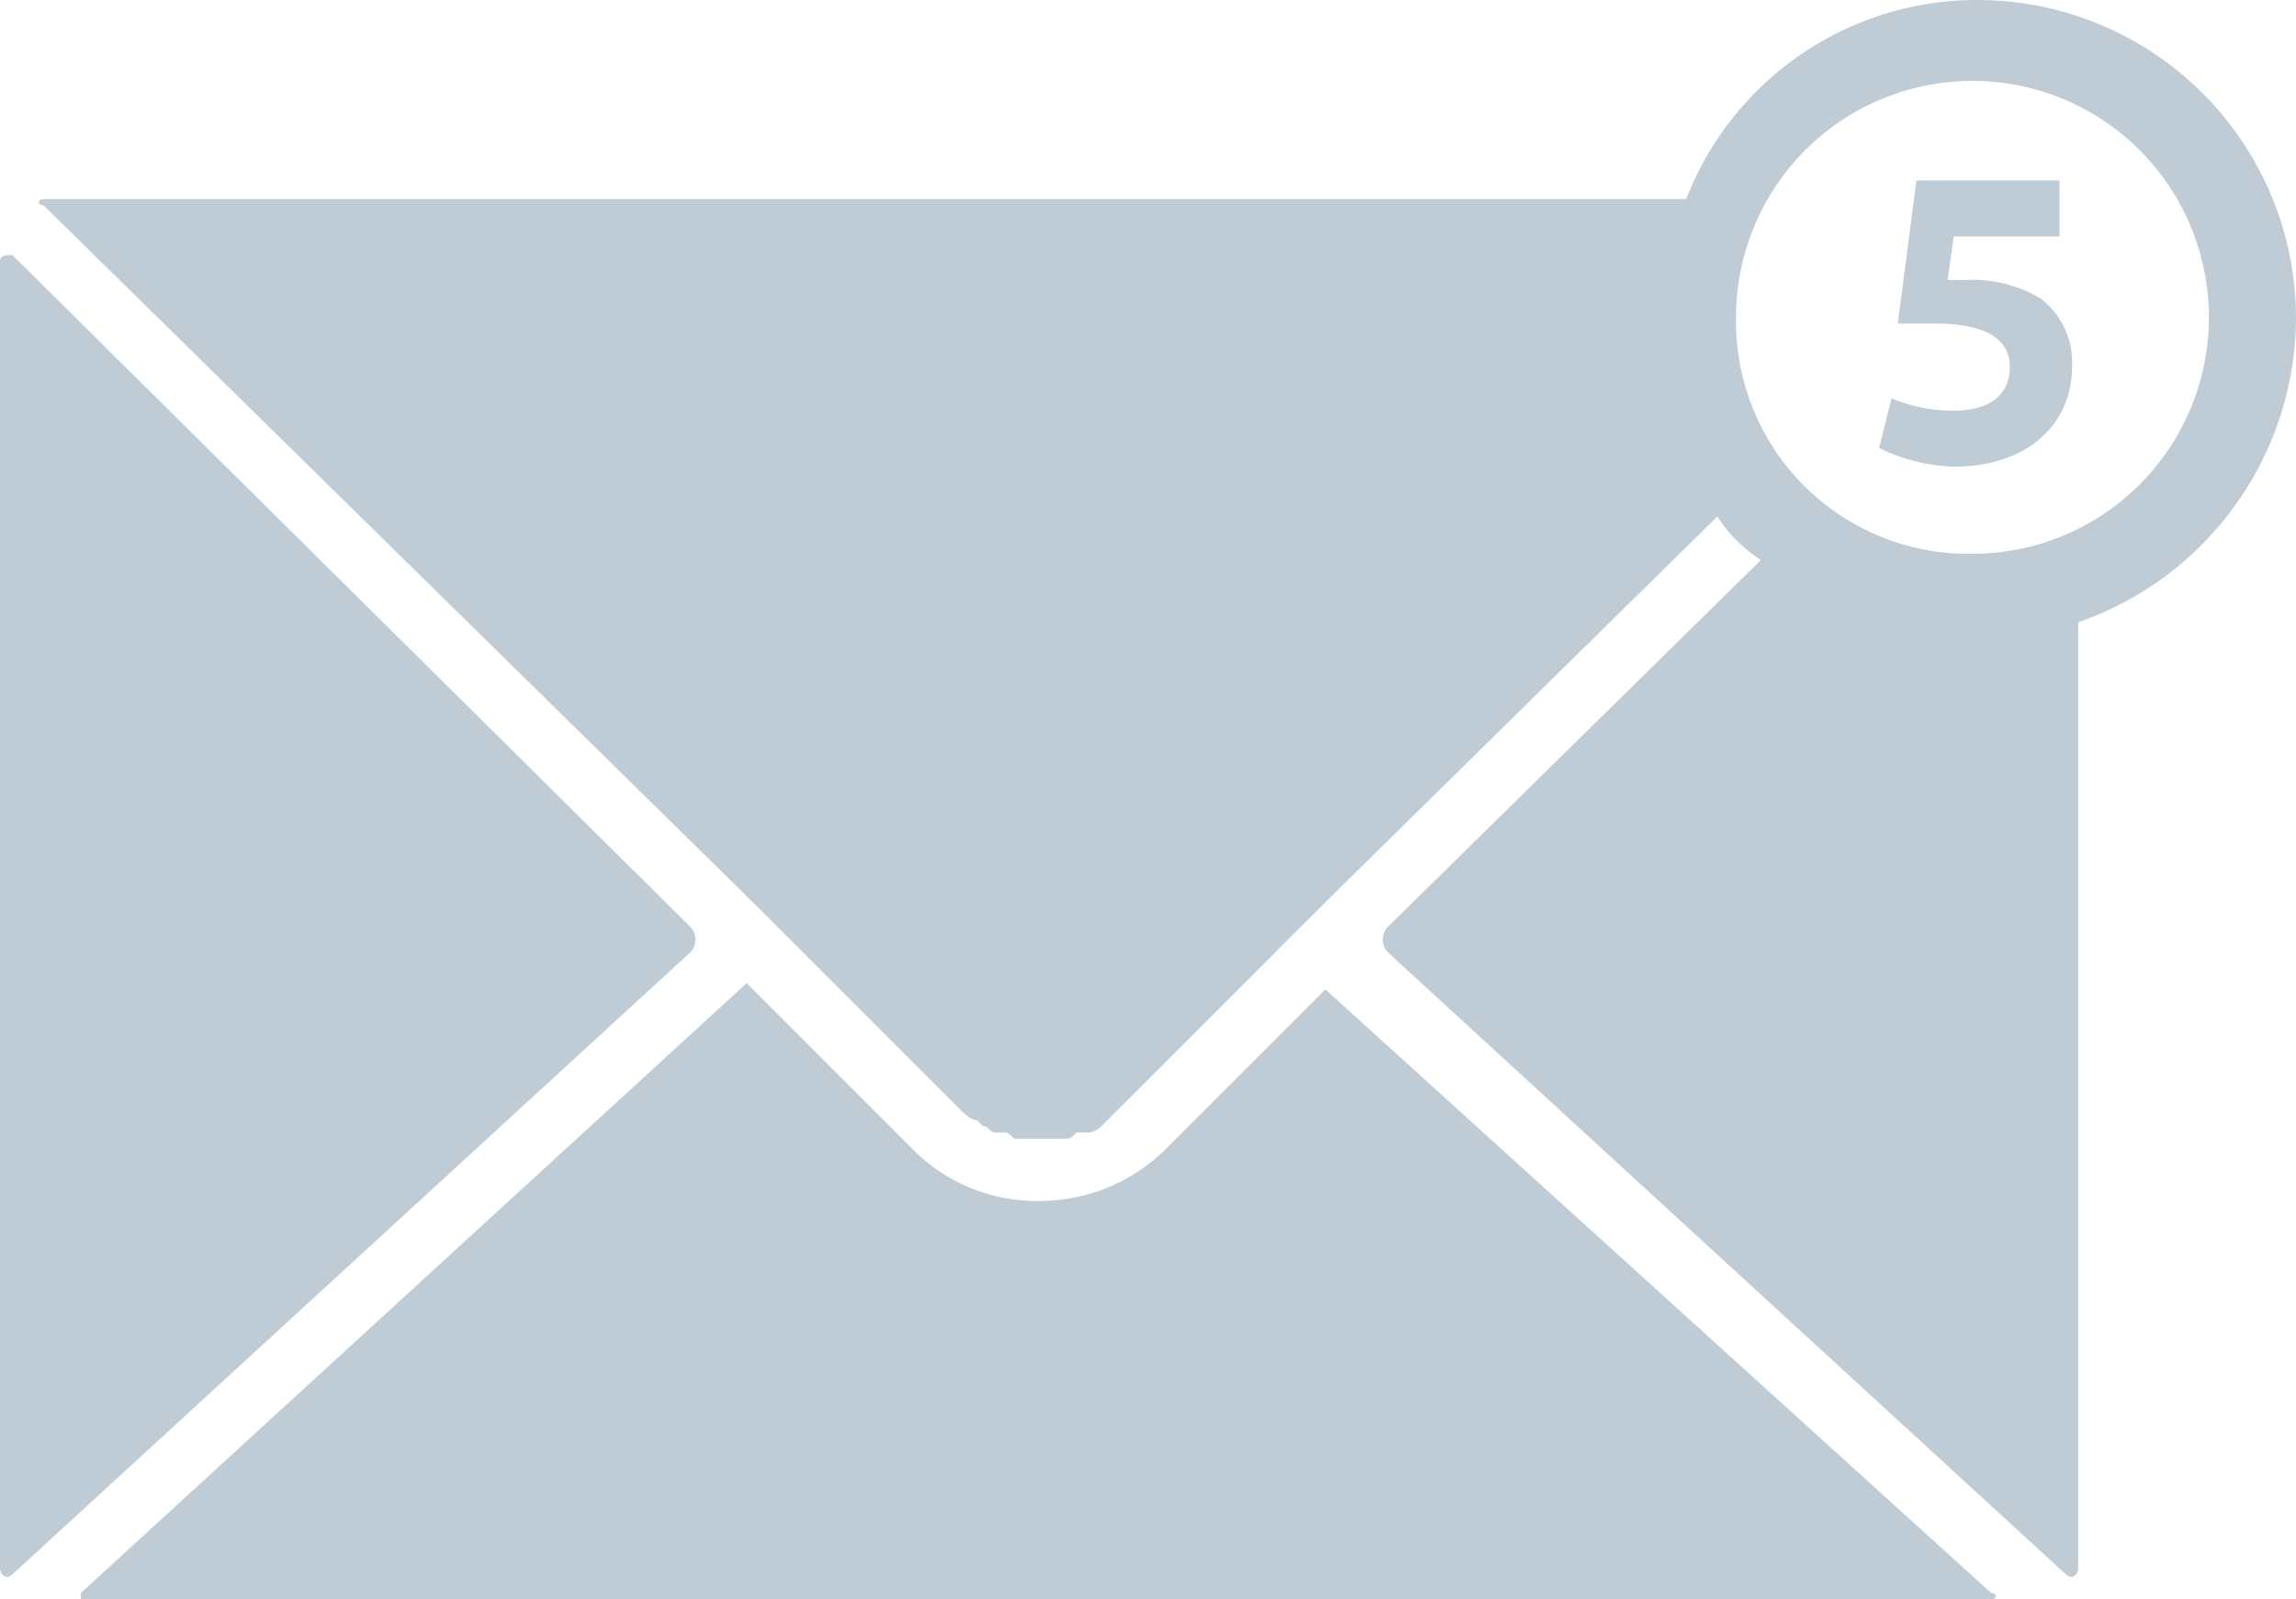 <svg xmlns="http://www.w3.org/2000/svg" width="36.9" height="25.7" viewBox="0 0 36.9 25.7">
  <defs>
    <style>
      .cls-1 {
        fill: #c0ccd5;
      }
    </style>
  </defs>
  <g id="Group_1" data-name="Group 1" transform="translate(-235 -315)">
    <g id="emailicon" transform="translate(232.8 313.8)">
      <path id="Path_1" data-name="Path 1" class="cls-1" d="M2.2,5.4v21c0,.1.1.2.2.1l10.9-10a.3.3,0,0,0,0-.4L2.4,5.3C2.3,5.3,2.2,5.3,2.2,5.4Z"/>
      <path id="Path_2" data-name="Path 2" class="cls-1" d="M23.5,17.1,21,19.6a2.878,2.878,0,0,1-2.1.9,2.792,2.792,0,0,1-2-.8l-2.6-2.6-.1-.1L3.5,26.8v.1H34.2c.1,0,.1-.1,0-.1L23.5,17.1Z"/>
      <path id="Path_3" data-name="Path 3" class="cls-1" d="M24.5,16.5l10.9,10c.1.1.2,0,.2-.1V11.2a5.2,5.2,0,0,0,3.5-4.9A5.121,5.121,0,0,0,34,1.2a5.011,5.011,0,0,0-4.7,3.2H2.9c-.1,0-.1.1,0,.1L14.3,15.7l.7.7L17.6,19c.1.1.2.2.3.2l.1.1c.1,0,.1.1.2.1h.1c.1,0,.1,0,.2.1h.8c.1,0,.1,0,.2-.1h.2a.349.349,0,0,0,.2-.1l.1-.1.3-.3,2.5-2.5.7-.7,6.3-6.2a2.336,2.336,0,0,0,.7.7l-6,5.9A.3.3,0,0,0,24.5,16.5ZM30.1,6.3a3.8,3.8,0,1,1,3.8,3.8A3.736,3.736,0,0,1,30.1,6.3Z"/>
      <path id="Path_5" data-name="Path 5" class="cls-1" d="M33.6,7.8a2.509,2.509,0,0,1-1-.2l-.2.8a2.959,2.959,0,0,0,1.2.3c1.2,0,1.9-.7,1.9-1.6A1.29,1.29,0,0,0,35,6a2.133,2.133,0,0,0-1.2-.3h-.3l.1-.7h1.7V4.1H33l-.3,2.3h.6c.9,0,1.2.3,1.2.7C34.5,7.6,34.1,7.8,33.6,7.8Z"/>
    </g>
  </g>
</svg>
